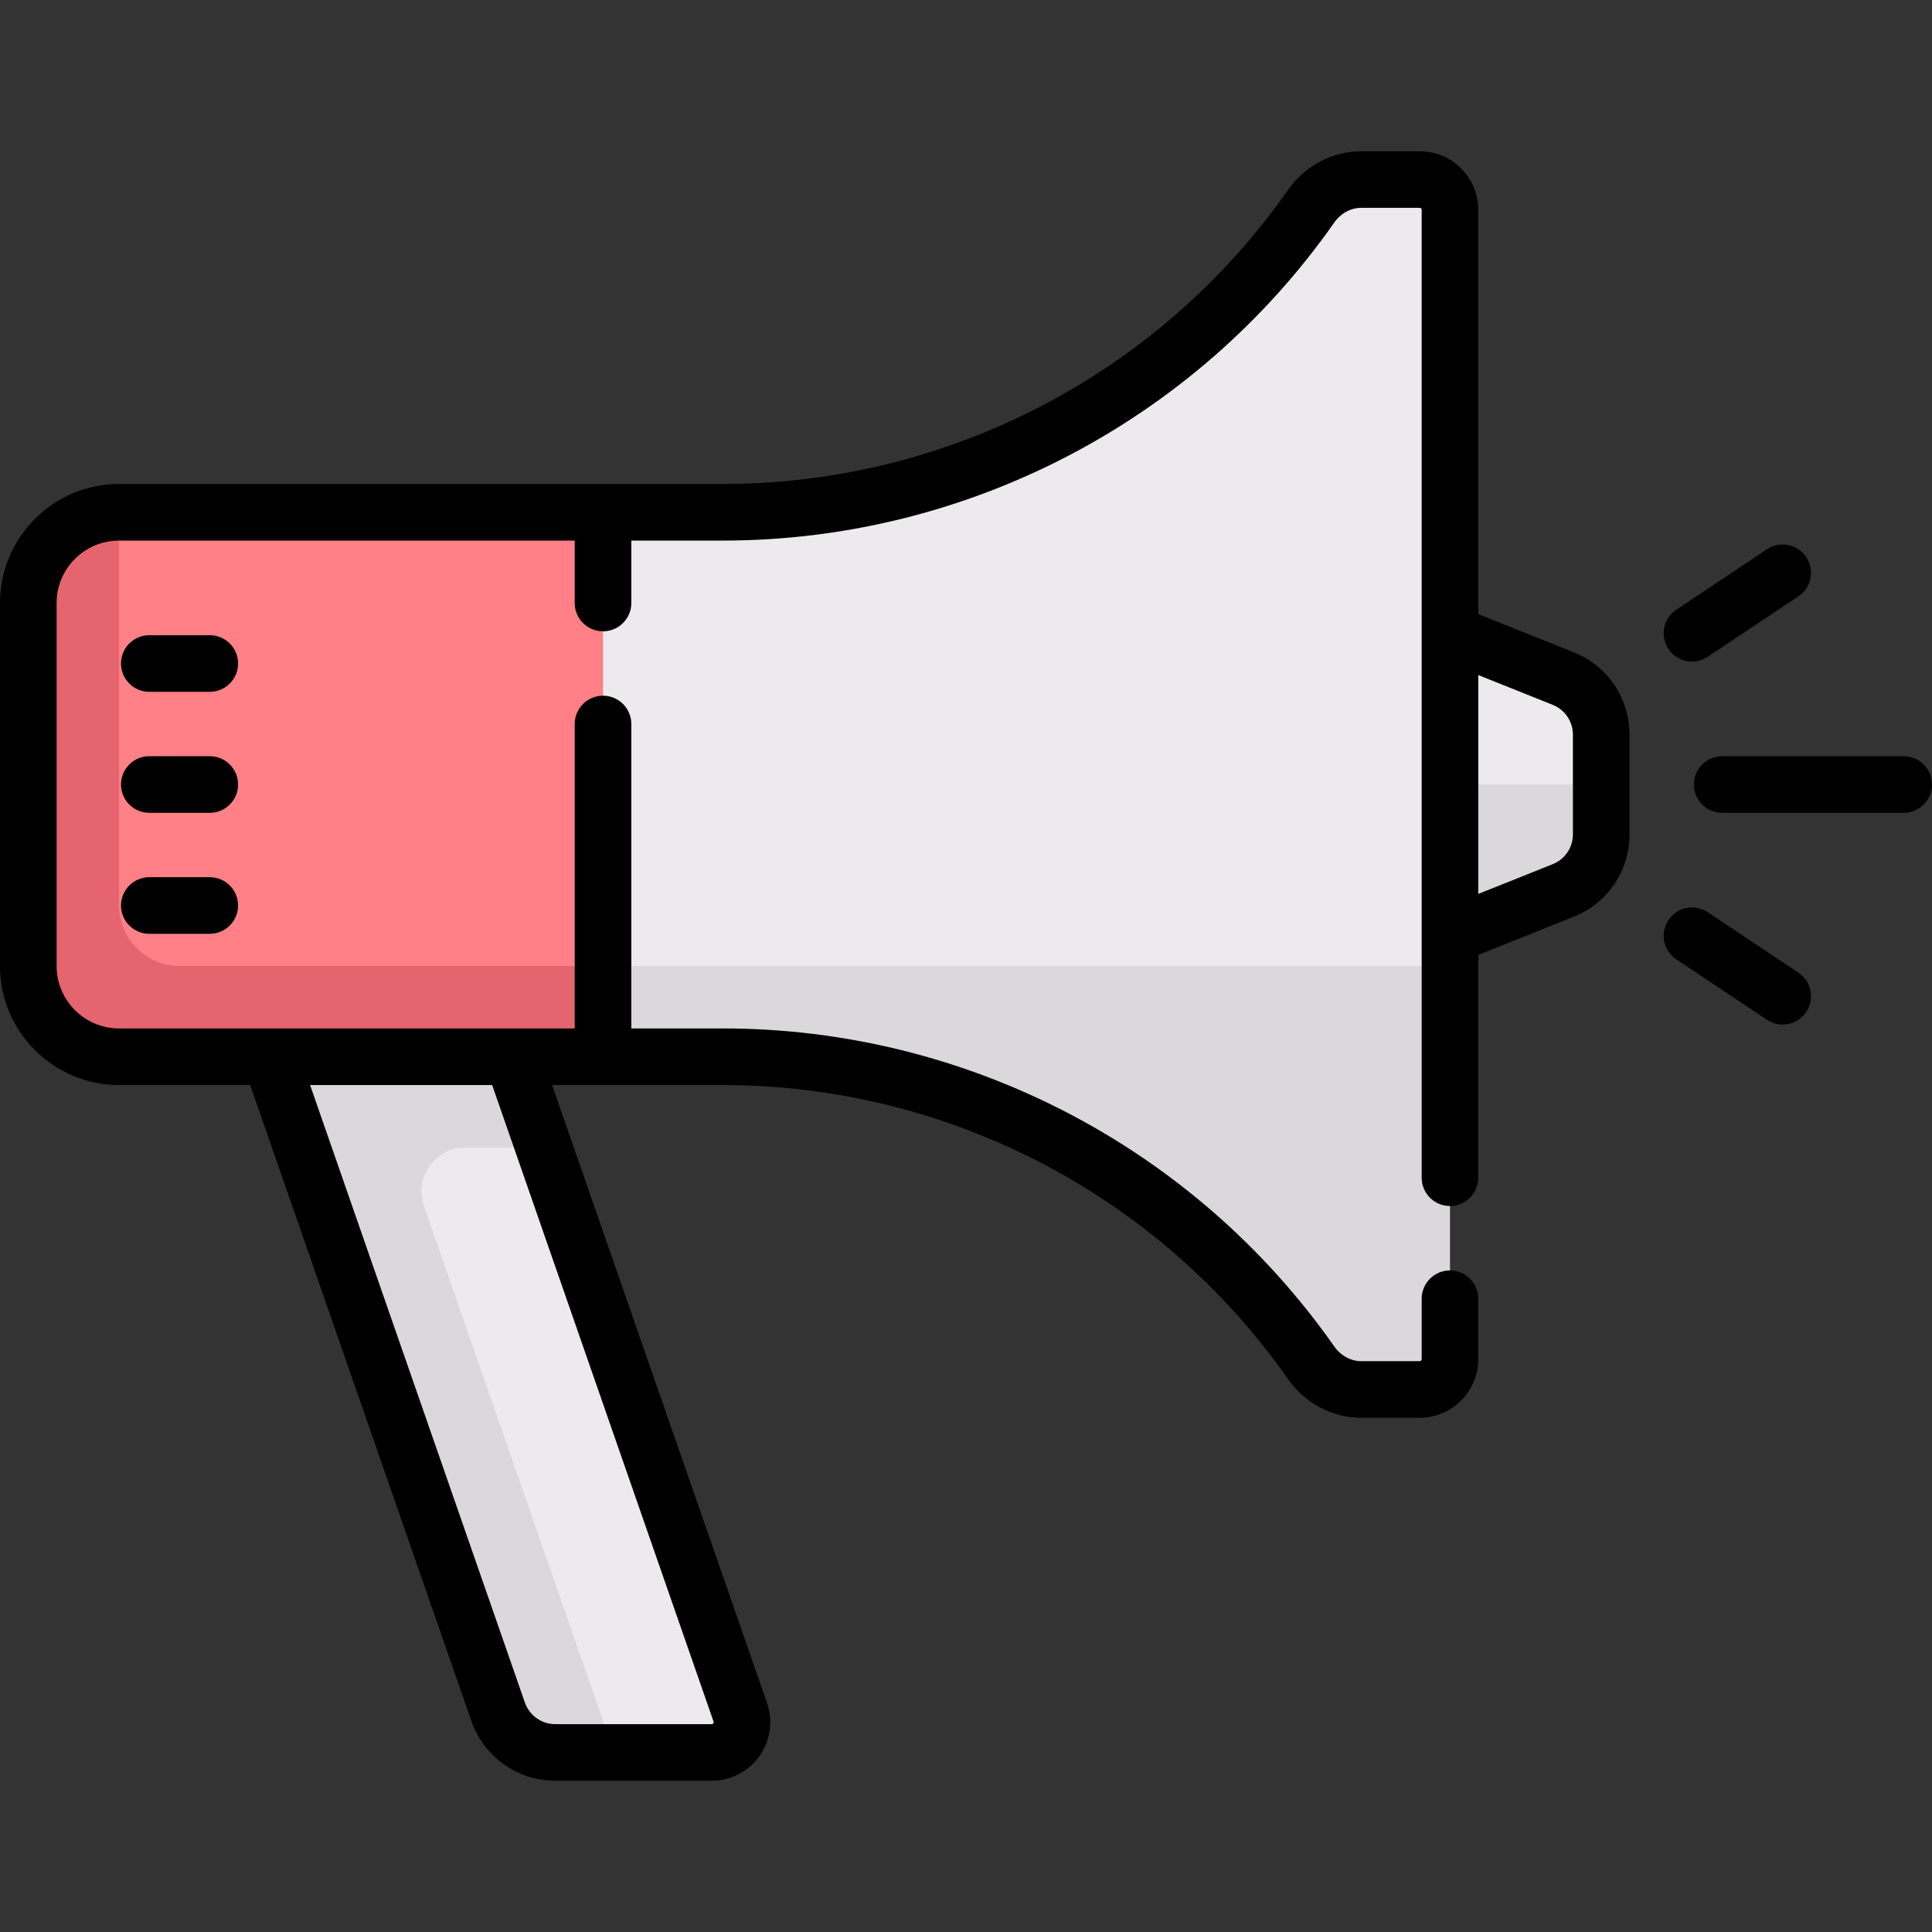 <svg id="Capa_1" enable-background="new 0 0 512 512" height="512" viewBox="0 0 512 512" width="512" xmlns="http://www.w3.org/2000/svg"><rect x="0" y="0" width="512" height="512" fill="#333333" stroke="none"/><g><g><path d="m384.258 247.984 30.003-12.001c6.087-2.435 10.078-8.33 10.078-14.886v-26.388c0-6.556-3.991-12.451-10.078-14.886l-30.003-12.001-24.048 40.081z" fill="#dad8db"/><path d="m376.242 47.581h-15.512c-5.336 0-10.219 2.732-13.283 7.101-35.527 50.672-93.643 81.076-155.884 81.076h-31.757c-13.282 0-24.048 10.767-24.048 24.048v96.194c0 13.282 10.767 24.048 24.048 24.048h31.757c62.241 0 120.357 30.404 155.884 81.076 3.064 4.37 7.946 7.101 13.283 7.101h15.512l8.016-112.225v-200.403c0-4.428-3.589-8.016-8.016-8.016z" fill="#eceaec"/><path d="m196.183 453.77-60.425-173.721-32.065-8.016-32.065 8.016 60.385 173.606c2.242 6.445 8.318 10.765 15.142 10.765h41.455c5.517-.001 9.385-5.441 7.573-10.65z" fill="#eceaec"/><path d="m111.71 256-40.081 24.048 60.385 173.606c2.241 6.445 8.318 10.765 15.142 10.765h15.562l-50.376-144.83c-1.256-3.612-.707-7.471 1.51-10.588 2.215-3.117 5.68-4.905 9.504-4.905h20.766l-8.364-24.048h55.806c62.24 0 120.357 30.404 155.884 81.076 3.064 4.37 7.946 7.101 13.283 7.101h15.512c4.427 0 8.016-3.589 8.016-8.016v-104.209z" fill="#dad8db"/><path d="m159.806 135.758h-128.258c-13.282 0-24.048 10.767-24.048 24.048v96.194c0 13.282 10.767 24.048 24.048 24.048h128.258z" fill="#ff8086"/><path d="m414.261 179.823-46.035-20.017v48.097h56.113v-13.195c0-6.555-3.991-12.45-10.078-14.885z" fill="#eceaec"/><path d="m31.548 239.968v-104.21c-13.282 0-24.048 10.767-24.048 24.048v96.194c0 13.282 10.767 24.048 24.048 24.048h128.258v-24.048h-112.225c-8.84 0-16.033-7.192-16.033-16.032z" fill="#e5646e"/></g><g><path d="m417.046 172.86-25.288-10.115v-107.148c0-8.556-6.961-15.516-15.517-15.516h-15.511c-7.642 0-14.903 3.849-19.424 10.295-34.191 48.768-90.17 77.882-149.744 77.882h-160.014c-17.396 0-31.548 14.153-31.548 31.549v96.193c0 17.396 14.152 31.548 31.548 31.548h34.749l58.633 168.569c3.287 9.452 12.219 15.802 22.227 15.802h41.456c5.013 0 9.74-2.439 12.646-6.525 2.905-4.086 3.656-9.353 2.009-14.089l-56.959-163.757h45.255c59.574 0 115.553 29.115 149.744 77.882 4.52 6.447 11.781 10.295 19.423 10.295h15.511c8.556 0 15.517-6.96 15.517-15.516v-16.032c0-4.142-3.358-7.5-7.5-7.5s-7.5 3.358-7.5 7.5v16.032c0 .285-.232.516-.517.516h-15.512c-2.757 0-5.426-1.46-7.142-3.907-36.996-52.768-97.566-84.271-162.026-84.271h-24.256v-80.677c0-4.142-3.358-7.5-7.5-7.5s-7.5 3.358-7.5 7.5v80.677h-120.758c-9.125.001-16.548-7.422-16.548-16.547v-96.193c0-9.125 7.423-16.548 16.548-16.548h120.758v16.549c0 4.142 3.358 7.5 7.5 7.5s7.5-3.358 7.5-7.5v-16.549h24.256c64.459 0 125.03-31.503 162.025-84.271 1.716-2.446 4.385-3.907 7.142-3.907h15.511c.285 0 .517.231.517.516v256.516c0 4.142 3.358 7.5 7.5 7.5s7.5-3.358 7.5-7.5v-59.051l25.288-10.115c8.986-3.594 14.793-12.171 14.793-21.85v-26.388c.001-9.678-5.806-18.255-14.792-21.849zm-227.947 283.373c.028.082.088.252-.067.469-.154.217-.334.217-.42.217h-41.456c-3.628 0-6.867-2.302-8.059-5.729l-56.918-163.642h48.248zm227.74-235.136c0 3.509-2.105 6.619-5.364 7.922l-19.717 7.887v-58.006l19.717 7.887c3.258 1.303 5.363 4.412 5.363 7.921v26.389z"/><path d="m504.5 200.403h-48.097c-4.142 0-7.5 3.358-7.5 7.5s3.358 7.5 7.5 7.5h48.097c4.142 0 7.5-3.358 7.5-7.5s-3.358-7.5-7.5-7.5z"/><path d="m448.394 175.324c1.43 0 2.875-.408 4.153-1.261l24.048-16.032c3.447-2.297 4.378-6.954 2.08-10.4-2.298-3.447-6.954-4.378-10.4-2.08l-24.048 16.032c-3.447 2.297-4.378 6.954-2.08 10.4 1.445 2.168 3.823 3.341 6.247 3.341z"/><path d="m476.596 257.776-24.048-16.032c-3.446-2.298-8.103-1.367-10.4 2.08-2.298 3.446-1.367 8.103 2.08 10.4l24.048 16.032c1.279.853 2.724 1.261 4.153 1.261 2.423 0 4.802-1.173 6.247-3.341 2.298-3.446 1.366-8.103-2.08-10.4z"/><path d="m55.597 168.339h-16.033c-4.142 0-7.5 3.358-7.5 7.5s3.358 7.5 7.5 7.5h16.032c4.142 0 7.5-3.358 7.5-7.5s-3.357-7.5-7.499-7.5z"/><path d="m55.597 232.468h-16.033c-4.142 0-7.5 3.358-7.5 7.5s3.358 7.5 7.5 7.5h16.032c4.142 0 7.5-3.358 7.5-7.5s-3.357-7.5-7.499-7.5z"/><path d="m55.597 200.403h-16.033c-4.142 0-7.5 3.358-7.5 7.5s3.358 7.5 7.5 7.5h16.032c4.142 0 7.5-3.358 7.5-7.5s-3.357-7.5-7.499-7.5z"/></g></g></svg>